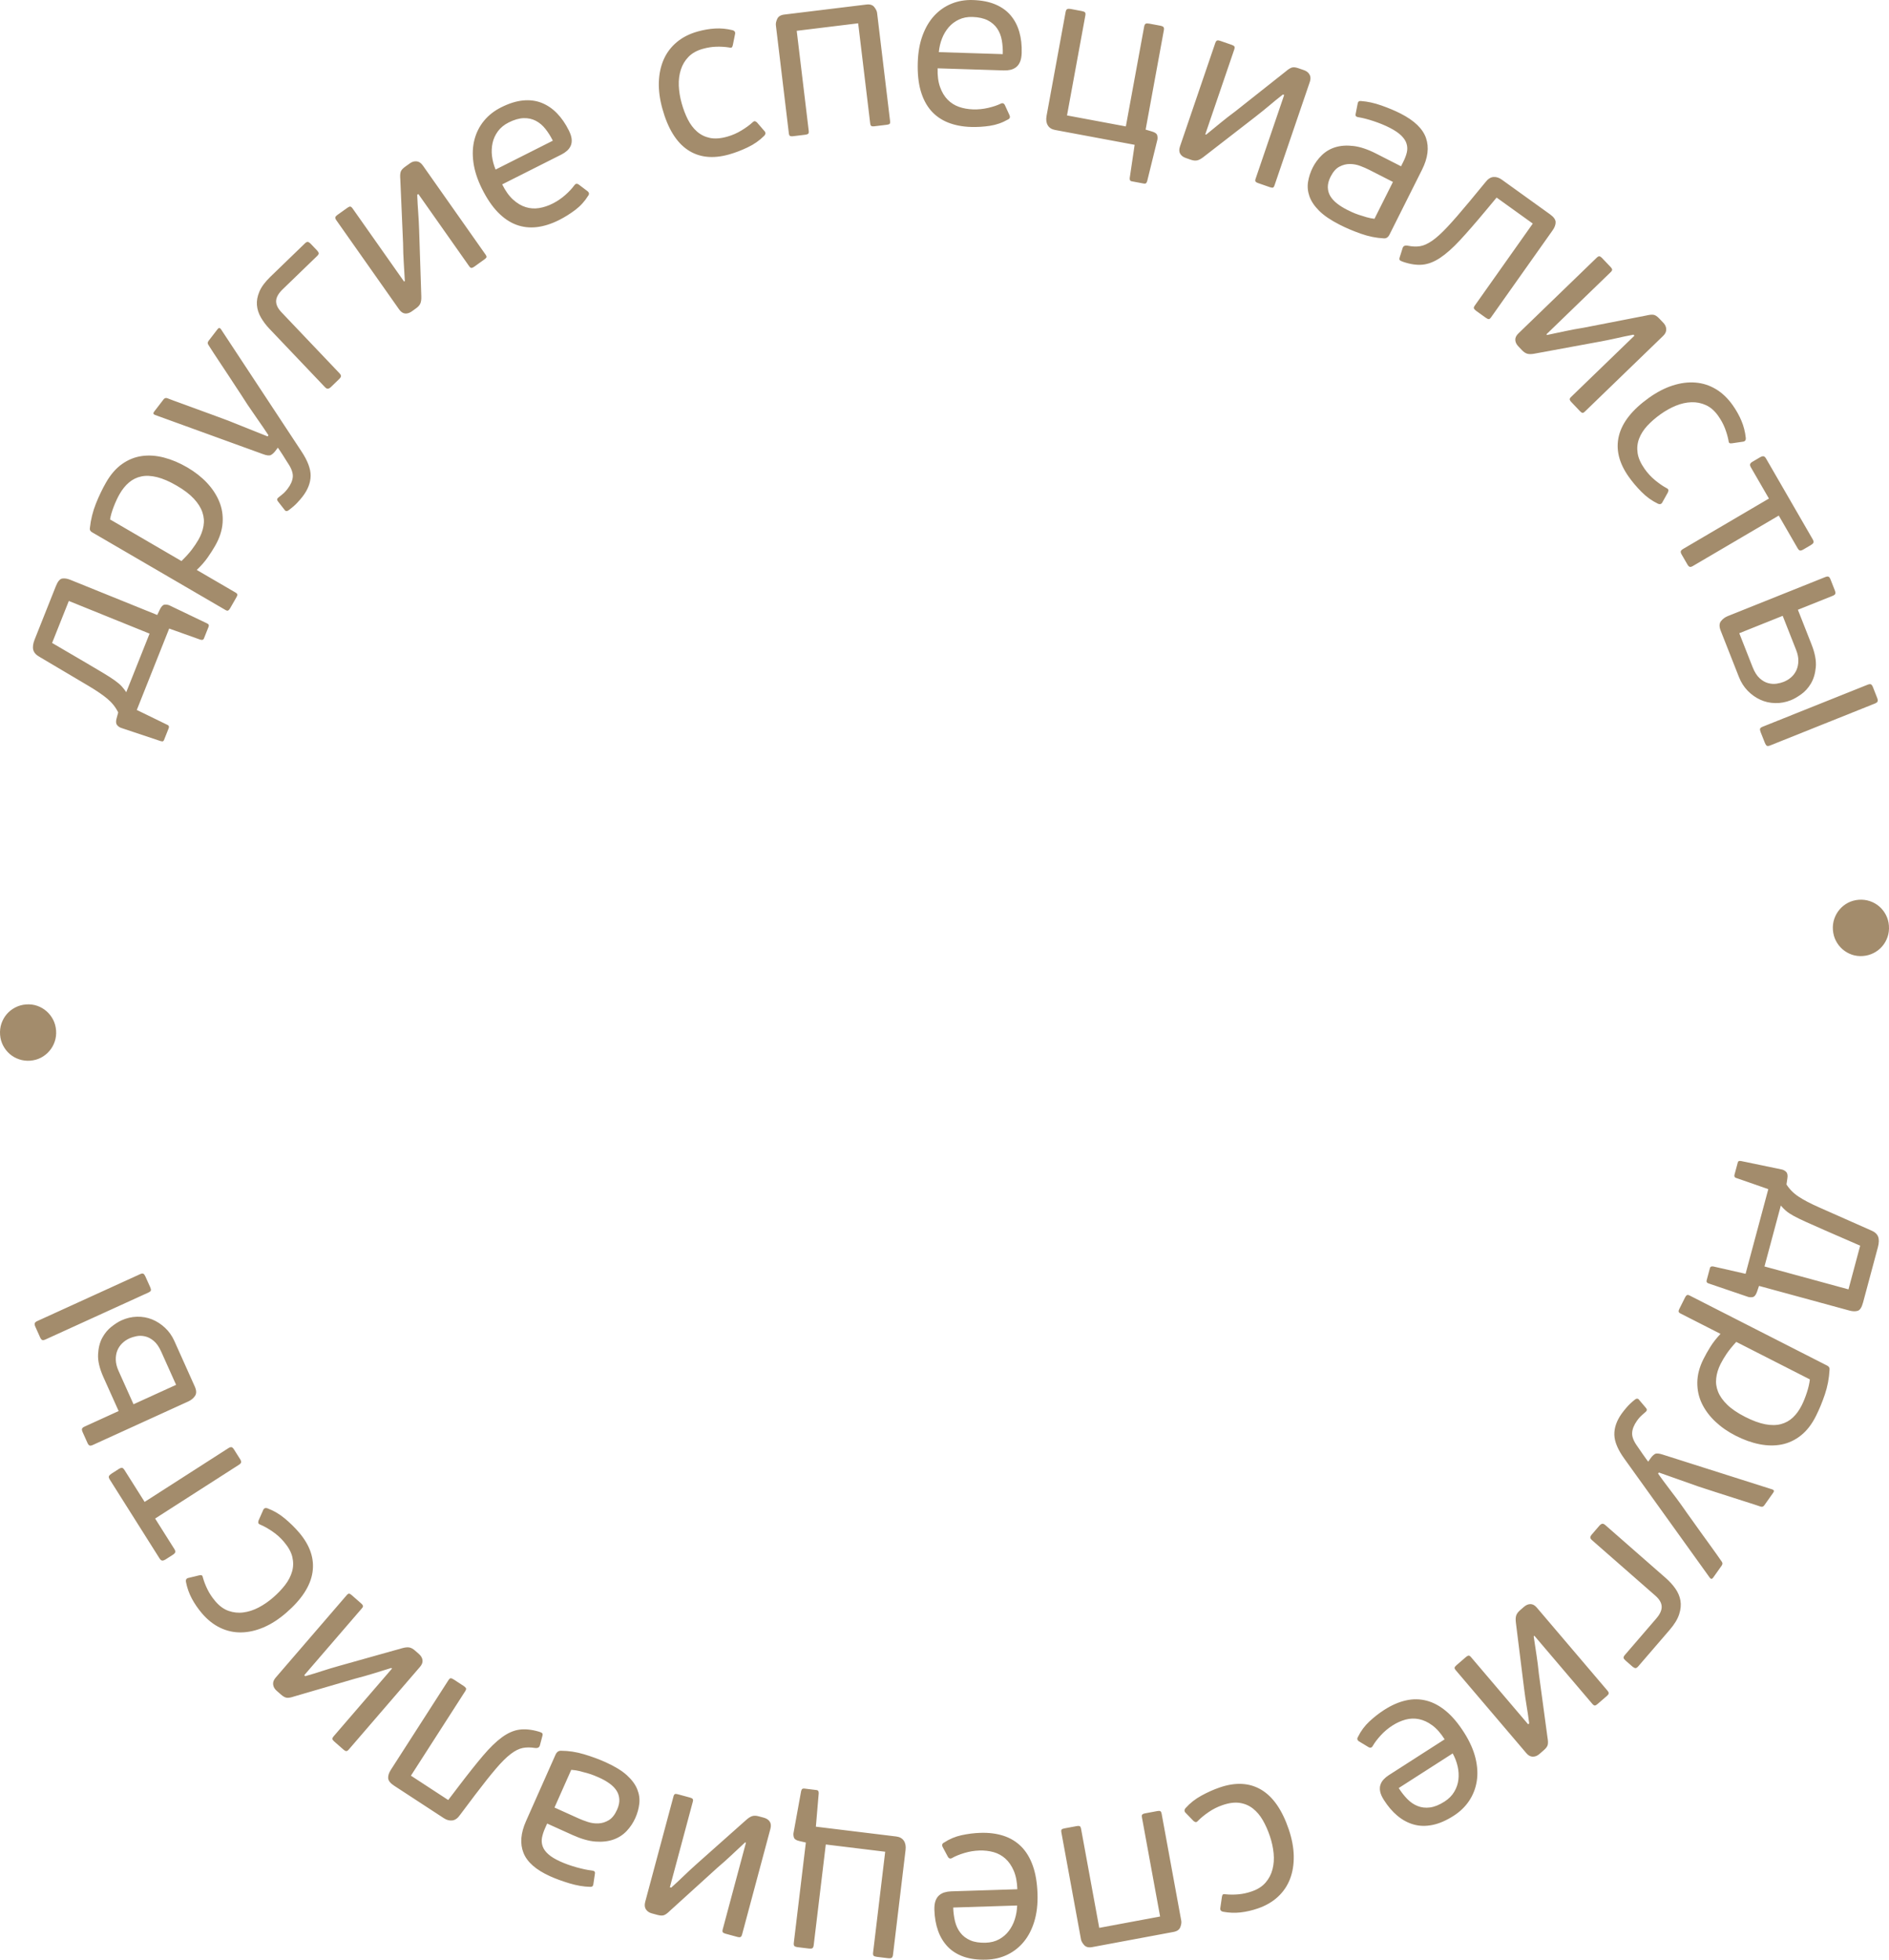 <svg width="108" height="112" viewBox="0 0 108 112" fill="none" xmlns="http://www.w3.org/2000/svg">
<path d="M6.758 40.718C6.612 40.42 6.407 40.162 6.145 39.941C5.883 39.721 5.527 39.477 5.076 39.209L2.265 37.544C2.063 37.433 1.942 37.299 1.901 37.139C1.861 36.98 1.888 36.781 1.983 36.544L3.193 33.503C3.3 33.232 3.422 33.086 3.558 33.065C3.694 33.044 3.848 33.068 4.019 33.137L8.99 35.147L9.156 34.8C9.241 34.634 9.337 34.552 9.446 34.553C9.554 34.553 9.643 34.573 9.713 34.611L11.821 35.62C11.927 35.663 11.962 35.729 11.926 35.82L11.656 36.497C11.627 36.571 11.558 36.59 11.448 36.556L9.673 35.923L7.821 40.576L9.555 41.42C9.612 41.443 9.645 41.473 9.654 41.51C9.663 41.547 9.661 41.582 9.647 41.614L9.378 42.292C9.365 42.324 9.346 42.348 9.322 42.362C9.297 42.376 9.251 42.374 9.183 42.355L6.943 41.607C6.842 41.576 6.758 41.518 6.692 41.435C6.626 41.35 6.618 41.224 6.667 41.053L6.758 40.718ZM92.875 83.376C92.499 82.857 92.307 82.398 92.297 82.001C92.288 81.603 92.426 81.202 92.711 80.799C92.782 80.698 92.879 80.577 93 80.436C93.121 80.295 93.27 80.153 93.448 80.009C93.557 79.915 93.645 79.912 93.711 80.002L94.098 80.46C94.145 80.516 94.163 80.562 94.154 80.598C94.144 80.635 94.114 80.673 94.064 80.713C93.932 80.824 93.836 80.91 93.777 80.971C93.718 81.032 93.655 81.109 93.589 81.202C93.416 81.447 93.324 81.68 93.314 81.9C93.303 82.121 93.407 82.38 93.627 82.679C93.643 82.702 93.68 82.755 93.739 82.841C93.797 82.927 93.859 83.017 93.926 83.114C93.992 83.21 94.056 83.299 94.116 83.381C94.177 83.463 94.215 83.515 94.232 83.537L94.377 83.332C94.448 83.232 94.527 83.155 94.612 83.102C94.698 83.05 94.854 83.062 95.08 83.138L101.335 85.125C101.429 85.16 101.445 85.22 101.384 85.306L100.872 86.03C100.816 86.109 100.745 86.134 100.658 86.104C100.598 86.083 100.478 86.043 100.298 85.984C100.119 85.926 99.909 85.858 99.666 85.782C99.424 85.706 99.165 85.623 98.889 85.533C98.613 85.443 98.354 85.36 98.112 85.284C97.869 85.208 97.657 85.138 97.473 85.077C97.29 85.017 97.172 84.978 97.119 84.962L94.844 84.157L94.798 84.221C94.84 84.284 94.938 84.42 95.092 84.628C95.246 84.837 95.412 85.056 95.588 85.287C95.765 85.516 95.923 85.727 96.061 85.92C96.2 86.112 96.274 86.216 96.284 86.234C96.292 86.251 96.342 86.322 96.432 86.447C96.522 86.571 96.634 86.728 96.77 86.917C96.905 87.107 97.052 87.313 97.212 87.537C97.372 87.76 97.531 87.981 97.69 88.198C97.849 88.415 97.994 88.617 98.126 88.804C98.257 88.991 98.36 89.138 98.435 89.246C98.491 89.319 98.491 89.395 98.435 89.475L97.946 90.166C97.885 90.252 97.823 90.256 97.76 90.178L92.875 83.376ZM94.692 92.504C94.911 92.251 95.014 92.019 95.003 91.81C94.992 91.601 94.872 91.396 94.64 91.194L91.032 88.034C90.959 87.971 90.923 87.915 90.923 87.868C90.923 87.822 90.954 87.761 91.018 87.688L91.432 87.207C91.489 87.14 91.544 87.101 91.596 87.088C91.648 87.074 91.71 87.1 91.783 87.163L95.25 90.199C95.455 90.379 95.634 90.576 95.786 90.791C95.937 91.006 96.034 91.234 96.076 91.475C96.118 91.717 96.094 91.977 96.004 92.256C95.915 92.535 95.732 92.835 95.456 93.155L93.661 95.238C93.598 95.311 93.541 95.343 93.491 95.334C93.438 95.324 93.383 95.293 93.324 95.241L92.94 94.905C92.873 94.847 92.836 94.796 92.825 94.752C92.816 94.708 92.843 94.65 92.906 94.577L94.692 92.504ZM91.901 96.621C91.958 96.688 91.982 96.743 91.973 96.786C91.963 96.829 91.93 96.876 91.877 96.921L91.331 97.393C91.271 97.445 91.219 97.473 91.179 97.473C91.138 97.473 91.089 97.439 91.032 97.372L87.725 93.487L87.686 93.521C87.743 93.914 87.796 94.272 87.848 94.595C87.898 94.918 87.943 95.273 87.982 95.659L88.475 99.303C88.506 99.475 88.511 99.61 88.491 99.709C88.471 99.808 88.396 99.913 88.263 100.028L88.003 100.253C87.892 100.349 87.768 100.398 87.635 100.397C87.501 100.396 87.377 100.329 87.263 100.194L83.227 95.453C83.176 95.393 83.155 95.344 83.164 95.307C83.173 95.27 83.207 95.226 83.267 95.174L83.817 94.699C83.87 94.653 83.917 94.627 83.958 94.621C83.999 94.615 84.045 94.641 84.097 94.702L87.369 98.547L87.429 98.496C87.406 98.305 87.382 98.131 87.357 97.973C87.332 97.814 87.306 97.655 87.281 97.497C87.256 97.338 87.231 97.176 87.206 97.011C87.181 96.846 87.157 96.669 87.134 96.479L86.67 92.756C86.647 92.579 86.651 92.438 86.684 92.334C86.717 92.23 86.79 92.129 86.903 92.031L87.132 91.832C87.252 91.729 87.376 91.677 87.504 91.678C87.631 91.678 87.752 91.745 87.866 91.88L91.901 96.621ZM83.108 103.777C82.686 104.047 82.284 104.222 81.901 104.299C81.519 104.377 81.16 104.369 80.825 104.274C80.49 104.18 80.179 104.013 79.892 103.772C79.605 103.532 79.346 103.229 79.115 102.863C79.002 102.684 78.933 102.524 78.907 102.384C78.88 102.244 78.886 102.117 78.924 102.004C78.962 101.891 79.022 101.789 79.105 101.699C79.189 101.609 79.286 101.528 79.397 101.457L82.594 99.406C82.373 99.056 82.136 98.788 81.885 98.604C81.633 98.419 81.378 98.303 81.122 98.252C80.867 98.201 80.61 98.211 80.357 98.279C80.102 98.348 79.853 98.461 79.609 98.617C79.362 98.775 79.142 98.961 78.943 99.178C78.747 99.393 78.594 99.593 78.491 99.774C78.435 99.883 78.353 99.91 78.245 99.853L77.715 99.533C77.597 99.462 77.572 99.373 77.64 99.266C77.803 98.932 78.02 98.638 78.292 98.385C78.564 98.132 78.848 97.91 79.144 97.721C79.558 97.455 79.968 97.276 80.373 97.184C80.777 97.092 81.172 97.096 81.557 97.195C81.942 97.294 82.316 97.494 82.678 97.796C83.04 98.098 83.388 98.514 83.723 99.044C84.034 99.537 84.245 100.016 84.359 100.483C84.472 100.95 84.496 101.388 84.431 101.797C84.367 102.205 84.222 102.577 83.999 102.915C83.775 103.252 83.478 103.54 83.108 103.777ZM79.969 102.19C80.115 102.422 80.278 102.629 80.456 102.813C80.635 102.997 80.832 103.133 81.05 103.218C81.266 103.305 81.501 103.332 81.756 103.3C82.013 103.266 82.289 103.155 82.587 102.964C82.831 102.807 83.019 102.619 83.146 102.4C83.276 102.181 83.354 101.951 83.382 101.707C83.41 101.464 83.397 101.212 83.339 100.956C83.281 100.7 83.187 100.451 83.055 100.211L79.969 102.19ZM69.89 103.168C69.608 103.264 69.345 103.397 69.101 103.565C68.856 103.733 68.658 103.895 68.507 104.05C68.446 104.117 68.396 104.146 68.356 104.137C68.315 104.127 68.276 104.105 68.237 104.072L67.808 103.629C67.704 103.541 67.695 103.443 67.78 103.339C68.035 103.053 68.339 102.813 68.691 102.622C69.043 102.429 69.389 102.275 69.73 102.158C70.643 101.844 71.436 101.887 72.109 102.286C72.781 102.685 73.306 103.441 73.683 104.554C73.864 105.09 73.959 105.597 73.968 106.075C73.976 106.553 73.906 106.988 73.756 107.381C73.606 107.773 73.376 108.114 73.066 108.402C72.756 108.691 72.373 108.914 71.916 109.071C71.584 109.185 71.255 109.261 70.929 109.298C70.604 109.335 70.272 109.323 69.937 109.261C69.798 109.234 69.743 109.155 69.772 109.023L69.86 108.419C69.868 108.36 69.883 108.315 69.905 108.284C69.927 108.253 69.983 108.246 70.071 108.262C70.302 108.285 70.543 108.287 70.795 108.265C71.047 108.244 71.307 108.188 71.572 108.096C71.904 107.982 72.165 107.815 72.355 107.596C72.545 107.376 72.678 107.125 72.752 106.838C72.827 106.551 72.849 106.247 72.817 105.921C72.786 105.596 72.714 105.268 72.601 104.933C72.488 104.598 72.353 104.297 72.196 104.024C72.04 103.753 71.851 103.531 71.63 103.358C71.41 103.187 71.159 103.081 70.876 103.039C70.593 102.996 70.264 103.039 69.89 103.168ZM65.289 103.872C65.273 103.785 65.28 103.727 65.311 103.699C65.341 103.671 65.391 103.651 65.46 103.638L66.171 103.505C66.241 103.492 66.294 103.493 66.333 103.509C66.371 103.524 66.398 103.575 66.415 103.662L67.537 109.778C67.555 109.874 67.536 109.994 67.483 110.139C67.429 110.284 67.299 110.376 67.092 110.414L62.446 111.28C62.24 111.319 62.085 111.28 61.984 111.164C61.882 111.048 61.823 110.942 61.805 110.847L60.683 104.731C60.667 104.644 60.672 104.586 60.698 104.559C60.724 104.532 60.776 104.511 60.853 104.496L61.565 104.364C61.634 104.351 61.688 104.352 61.727 104.367C61.765 104.383 61.792 104.434 61.808 104.521L62.847 110.181L66.327 109.532L65.289 103.872ZM56.394 111.997C55.895 112.013 55.461 111.957 55.092 111.827C54.724 111.697 54.42 111.505 54.179 111.252C53.939 110.999 53.755 110.695 53.63 110.341C53.505 109.986 53.436 109.592 53.422 109.16C53.416 108.947 53.437 108.774 53.485 108.64C53.533 108.506 53.603 108.4 53.692 108.322C53.782 108.244 53.886 108.187 54.003 108.153C54.12 108.118 54.245 108.099 54.376 108.094L58.164 107.974C58.151 107.558 58.083 107.207 57.96 106.919C57.837 106.631 57.676 106.399 57.482 106.224C57.288 106.049 57.062 105.926 56.81 105.854C56.555 105.783 56.284 105.751 55.995 105.76C55.703 105.77 55.42 105.817 55.139 105.901C54.861 105.985 54.629 106.078 54.448 106.181C54.345 106.247 54.261 106.227 54.196 106.123L53.903 105.575C53.837 105.453 53.861 105.364 53.973 105.307C54.283 105.103 54.618 104.962 54.98 104.884C55.342 104.806 55.698 104.762 56.049 104.751C56.54 104.735 56.983 104.791 57.377 104.92C57.772 105.049 58.11 105.256 58.391 105.538C58.672 105.821 58.892 106.186 59.05 106.632C59.209 107.078 59.298 107.615 59.318 108.242C59.336 108.826 59.276 109.347 59.137 109.807C58.998 110.267 58.797 110.656 58.535 110.974C58.273 111.292 57.96 111.538 57.597 111.714C57.234 111.889 56.833 111.984 56.394 111.997ZM54.498 109.019C54.506 109.293 54.541 109.555 54.601 109.806C54.662 110.055 54.763 110.274 54.907 110.459C55.049 110.645 55.237 110.789 55.473 110.892C55.711 110.996 56.005 111.041 56.357 111.03C56.647 111.021 56.904 110.955 57.124 110.833C57.346 110.711 57.53 110.553 57.677 110.358C57.825 110.163 57.941 109.94 58.02 109.69C58.1 109.44 58.145 109.178 58.154 108.903L54.498 109.019ZM46.073 105.304L45.699 105.218C45.518 105.178 45.414 105.107 45.387 105.006C45.359 104.904 45.354 104.815 45.372 104.737L45.802 102.371C45.819 102.302 45.843 102.258 45.871 102.239C45.9 102.221 45.936 102.214 45.98 102.219L46.698 102.307C46.776 102.317 46.813 102.379 46.808 102.494L46.646 104.398L51.244 104.959C51.435 104.983 51.579 105.062 51.673 105.198C51.767 105.334 51.8 105.512 51.774 105.732L51.055 111.722C51.043 111.819 51.014 111.878 50.967 111.899C50.92 111.92 50.858 111.926 50.78 111.916L50.139 111.838C50.044 111.826 49.98 111.805 49.948 111.774C49.916 111.744 49.907 111.68 49.918 111.584L50.609 105.83L47.213 105.416L46.522 111.169C46.51 111.266 46.483 111.325 46.441 111.346C46.399 111.368 46.329 111.373 46.234 111.361L45.593 111.283C45.515 111.274 45.458 111.253 45.422 111.222C45.386 111.191 45.374 111.128 45.385 111.031L46.073 105.304ZM42.429 110.553C42.406 110.639 42.374 110.69 42.333 110.706C42.292 110.722 42.236 110.721 42.169 110.702L41.474 110.513C41.398 110.492 41.346 110.464 41.324 110.431C41.301 110.397 41.3 110.337 41.324 110.252L42.649 105.31L42.599 105.297C42.308 105.566 42.044 105.812 41.809 106.036C41.572 106.26 41.306 106.497 41.012 106.747L38.3 109.208C38.177 109.33 38.069 109.411 37.977 109.45C37.884 109.489 37.756 109.486 37.586 109.44L37.256 109.35C37.114 109.311 37.005 109.236 36.93 109.124C36.856 109.012 36.842 108.871 36.887 108.7L38.505 102.67C38.526 102.593 38.553 102.548 38.589 102.535C38.624 102.521 38.68 102.525 38.756 102.546L39.455 102.736C39.523 102.755 39.571 102.779 39.599 102.81C39.627 102.84 39.631 102.894 39.61 102.971L38.298 107.862L38.374 107.882C38.517 107.756 38.647 107.638 38.763 107.528C38.878 107.418 38.995 107.307 39.11 107.197C39.226 107.086 39.345 106.974 39.466 106.861C39.588 106.747 39.72 106.628 39.862 106.502L42.654 104.02C42.786 103.901 42.905 103.825 43.008 103.794C43.112 103.762 43.236 103.767 43.38 103.806L43.672 103.885C43.825 103.927 43.937 104.001 44.008 104.107C44.079 104.214 44.092 104.352 44.046 104.523L42.429 110.553ZM31.757 100.292C31.829 100.131 31.935 100.053 32.077 100.059C32.509 100.06 32.948 100.127 33.393 100.26C33.839 100.393 34.253 100.547 34.638 100.72C35.158 100.955 35.56 101.202 35.844 101.461C36.128 101.72 36.324 101.987 36.433 102.26C36.543 102.532 36.582 102.806 36.55 103.085C36.519 103.361 36.443 103.634 36.324 103.901C36.203 104.175 36.036 104.425 35.828 104.646C35.619 104.866 35.366 105.03 35.07 105.134C34.774 105.238 34.432 105.278 34.046 105.249C33.66 105.22 33.227 105.097 32.746 104.88L31.282 104.219L31.164 104.483C31.079 104.675 31.02 104.856 30.988 105.024C30.957 105.192 30.968 105.356 31.023 105.514C31.077 105.674 31.185 105.827 31.347 105.97C31.508 106.116 31.737 106.255 32.033 106.389C32.313 106.515 32.622 106.626 32.96 106.72C33.298 106.814 33.581 106.874 33.81 106.9C33.885 106.905 33.94 106.92 33.977 106.946C34.013 106.973 34.025 107.022 34.012 107.093L33.925 107.679C33.923 107.726 33.908 107.766 33.88 107.797C33.852 107.827 33.801 107.841 33.726 107.836C33.364 107.828 32.976 107.761 32.56 107.637C32.144 107.512 31.773 107.376 31.444 107.228C30.644 106.866 30.139 106.423 29.93 105.898C29.721 105.372 29.769 104.767 30.074 104.081L31.757 100.292ZM31.702 103.304L33.095 103.933C33.239 103.998 33.41 104.063 33.607 104.127C33.804 104.192 34.005 104.22 34.211 104.211C34.417 104.203 34.615 104.142 34.804 104.029C34.994 103.916 35.153 103.714 35.282 103.423C35.379 103.205 35.421 103.004 35.407 102.819C35.393 102.633 35.337 102.467 35.238 102.321C35.14 102.175 35.007 102.042 34.839 101.923C34.671 101.803 34.479 101.695 34.263 101.597C34.191 101.565 34.096 101.524 33.978 101.476C33.86 101.428 33.726 101.382 33.577 101.339C33.428 101.296 33.275 101.256 33.119 101.219C32.962 101.182 32.809 101.159 32.659 101.15L31.702 103.304ZM26.301 103.727C26.17 103.915 26.024 104.02 25.864 104.041C25.701 104.062 25.54 104.02 25.378 103.914L22.533 102.056C22.319 101.917 22.205 101.773 22.193 101.629C22.182 101.484 22.233 101.323 22.348 101.145L25.639 96.025C25.686 95.951 25.731 95.914 25.772 95.915C25.814 95.915 25.877 95.943 25.958 95.996L26.506 96.354C26.572 96.397 26.616 96.439 26.639 96.481C26.661 96.521 26.647 96.578 26.599 96.652L23.494 101.483L25.626 102.875L26.229 102.083C26.764 101.38 27.227 100.799 27.615 100.341C28.003 99.884 28.365 99.532 28.7 99.288C29.035 99.043 29.366 98.898 29.692 98.853C30.019 98.808 30.385 98.845 30.79 98.962C30.844 98.976 30.901 98.997 30.961 99.026C31.021 99.055 31.038 99.113 31.013 99.202L30.87 99.741C30.84 99.869 30.743 99.921 30.58 99.899C30.324 99.858 30.091 99.859 29.881 99.901C29.671 99.943 29.443 100.058 29.198 100.245C28.952 100.432 28.67 100.712 28.353 101.084C28.035 101.456 27.638 101.955 27.162 102.582L26.301 103.727ZM19.946 99.982C19.889 100.049 19.838 100.081 19.794 100.078C19.75 100.074 19.7 100.048 19.648 100.002L19.105 99.526C19.045 99.474 19.01 99.426 19.005 99.386C18.999 99.346 19.024 99.292 19.082 99.225L22.413 95.361L22.373 95.326C21.996 95.441 21.652 95.546 21.343 95.645C21.033 95.742 20.691 95.838 20.318 95.934L16.813 96.957C16.649 97.013 16.517 97.038 16.417 97.032C16.317 97.027 16.203 96.968 16.07 96.852L15.812 96.626C15.701 96.528 15.635 96.412 15.617 96.279C15.598 96.145 15.646 96.012 15.761 95.879L19.826 91.163C19.878 91.103 19.922 91.075 19.96 91.078C19.997 91.082 20.046 91.11 20.105 91.162L20.652 91.641C20.705 91.687 20.738 91.73 20.75 91.77C20.762 91.809 20.742 91.86 20.69 91.92L17.393 95.744L17.453 95.796C17.636 95.746 17.804 95.696 17.956 95.648C18.108 95.6 18.26 95.552 18.412 95.503C18.564 95.455 18.719 95.406 18.878 95.357C19.036 95.308 19.207 95.259 19.39 95.208L22.976 94.202C23.147 94.153 23.285 94.137 23.392 94.154C23.499 94.171 23.609 94.229 23.722 94.328L23.95 94.528C24.069 94.632 24.138 94.748 24.156 94.876C24.174 95.003 24.126 95.133 24.011 95.267L19.946 99.982ZM16.23 88.114C16.036 87.885 15.816 87.688 15.57 87.522C15.325 87.356 15.103 87.23 14.904 87.146C14.819 87.115 14.774 87.078 14.767 87.037C14.761 86.996 14.767 86.951 14.782 86.902L15.032 86.336C15.075 86.206 15.161 86.161 15.288 86.202C15.647 86.335 15.98 86.53 16.288 86.789C16.596 87.046 16.866 87.313 17.101 87.588C17.729 88.326 17.984 89.084 17.866 89.862C17.748 90.64 17.246 91.412 16.36 92.177C15.934 92.546 15.502 92.823 15.066 93.009C14.628 93.194 14.201 93.29 13.784 93.295C13.367 93.301 12.967 93.212 12.586 93.029C12.205 92.846 11.858 92.57 11.543 92.201C11.315 91.932 11.123 91.653 10.968 91.362C10.813 91.071 10.701 90.757 10.634 90.419C10.607 90.279 10.659 90.198 10.792 90.177L11.381 90.035C11.438 90.02 11.485 90.018 11.522 90.027C11.558 90.036 11.586 90.085 11.604 90.174C11.668 90.398 11.756 90.625 11.87 90.853C11.983 91.081 12.131 91.302 12.314 91.517C12.542 91.785 12.793 91.968 13.065 92.064C13.338 92.16 13.619 92.192 13.911 92.154C14.203 92.117 14.491 92.025 14.78 91.875C15.068 91.725 15.344 91.536 15.61 91.306C15.876 91.076 16.104 90.838 16.297 90.589C16.489 90.342 16.623 90.083 16.7 89.813C16.777 89.543 16.78 89.269 16.714 88.988C16.649 88.707 16.487 88.415 16.23 88.114ZM13.053 82.768C13.135 82.716 13.198 82.697 13.242 82.71C13.287 82.723 13.333 82.767 13.38 82.842L13.726 83.39C13.774 83.465 13.793 83.525 13.786 83.572C13.779 83.618 13.735 83.667 13.654 83.719L8.869 86.788L9.964 88.523C10.016 88.605 10.033 88.669 10.017 88.717C9.998 88.766 9.96 88.808 9.901 88.846L9.46 89.129C9.394 89.171 9.334 89.192 9.278 89.191C9.225 89.188 9.172 89.146 9.12 89.064L6.28 84.566C6.224 84.476 6.207 84.409 6.23 84.362C6.255 84.315 6.299 84.271 6.366 84.228L6.806 83.945C6.866 83.907 6.919 83.889 6.968 83.889C7.016 83.89 7.067 83.935 7.124 84.025L8.269 85.837L13.053 82.768ZM2.606 76.551C2.518 76.591 2.453 76.602 2.41 76.582C2.368 76.563 2.328 76.511 2.292 76.43L2.023 75.83C1.986 75.749 1.974 75.685 1.985 75.634C1.996 75.585 2.046 75.54 2.134 75.5L8.009 72.821C8.097 72.781 8.161 72.774 8.201 72.799C8.242 72.827 8.28 72.879 8.316 72.96L8.586 73.56C8.622 73.641 8.636 73.705 8.627 73.748C8.617 73.791 8.569 73.832 8.481 73.873L2.606 76.551ZM5.912 78.705C5.692 78.213 5.59 77.784 5.607 77.413C5.624 77.043 5.703 76.726 5.845 76.462C5.987 76.201 6.163 75.987 6.374 75.823C6.584 75.659 6.773 75.539 6.941 75.463C7.229 75.331 7.525 75.262 7.83 75.254C8.134 75.246 8.422 75.297 8.693 75.406C8.963 75.516 9.21 75.675 9.434 75.884C9.658 76.092 9.836 76.345 9.97 76.643L11.136 79.242C11.237 79.467 11.241 79.647 11.148 79.782C11.054 79.917 10.928 80.021 10.767 80.094L5.312 82.581C5.225 82.621 5.159 82.632 5.117 82.612C5.075 82.592 5.036 82.544 5.004 82.472L4.729 81.86C4.689 81.771 4.675 81.702 4.689 81.657C4.702 81.612 4.753 81.57 4.841 81.53L6.783 80.644L5.912 78.705ZM7.634 80.256L10.068 79.146L9.215 77.245C9.092 76.971 8.949 76.767 8.788 76.634C8.627 76.499 8.46 76.412 8.29 76.376C8.119 76.337 7.956 76.334 7.802 76.366C7.647 76.397 7.514 76.439 7.402 76.489C7.243 76.562 7.102 76.658 6.982 76.776C6.861 76.894 6.77 77.033 6.706 77.19C6.643 77.35 6.614 77.528 6.62 77.724C6.626 77.918 6.678 78.125 6.775 78.343L7.634 80.256ZM1.484 57.406C1.712 57.389 1.924 57.414 2.124 57.483C2.322 57.552 2.499 57.654 2.654 57.788C2.81 57.923 2.936 58.084 3.034 58.271C3.132 58.459 3.189 58.667 3.207 58.896C3.223 59.117 3.197 59.327 3.129 59.528C3.061 59.728 2.96 59.907 2.826 60.063C2.693 60.22 2.533 60.347 2.347 60.446C2.161 60.544 1.954 60.602 1.727 60.62C1.508 60.636 1.297 60.61 1.094 60.542C0.891 60.473 0.712 60.372 0.556 60.237C0.401 60.103 0.275 59.942 0.177 59.754C0.079 59.567 0.022 59.363 0.005 59.142C-0.012 58.913 0.014 58.699 0.082 58.498C0.151 58.298 0.251 58.119 0.384 57.963C0.518 57.806 0.68 57.678 0.87 57.58C1.061 57.481 1.265 57.423 1.484 57.406ZM3.935 34.346L2.979 36.746L4.883 37.859C5.296 38.103 5.639 38.305 5.906 38.465C6.173 38.626 6.393 38.767 6.562 38.888C6.731 39.009 6.864 39.122 6.961 39.228C7.056 39.333 7.142 39.444 7.218 39.561L8.551 36.213L3.935 34.346ZM10.706 26.712C11.139 26.965 11.511 27.255 11.824 27.585C12.136 27.916 12.372 28.273 12.532 28.657C12.692 29.041 12.757 29.449 12.727 29.88C12.697 30.313 12.555 30.75 12.3 31.194C12.177 31.409 12.034 31.634 11.868 31.869C11.702 32.105 11.495 32.339 11.249 32.574L13.461 33.862C13.53 33.901 13.565 33.941 13.569 33.978C13.573 34.016 13.557 34.066 13.522 34.127L13.153 34.77C13.118 34.831 13.082 34.872 13.046 34.891C13.009 34.911 12.957 34.901 12.889 34.861L5.255 30.415C5.156 30.358 5.118 30.274 5.14 30.165C5.193 29.685 5.307 29.225 5.482 28.786C5.658 28.347 5.851 27.944 6.062 27.577C6.325 27.117 6.631 26.765 6.98 26.519C7.329 26.272 7.704 26.121 8.106 26.064C8.509 26.007 8.93 26.036 9.372 26.15C9.813 26.264 10.258 26.451 10.706 26.712ZM10.107 27.758C9.691 27.515 9.316 27.353 8.98 27.27C8.645 27.187 8.345 27.173 8.082 27.229C7.817 27.284 7.583 27.398 7.379 27.571C7.175 27.742 6.993 27.966 6.835 28.242C6.721 28.441 6.611 28.678 6.504 28.952C6.397 29.227 6.327 29.472 6.293 29.687L10.375 32.065C10.624 31.821 10.823 31.603 10.97 31.408C11.117 31.213 11.241 31.027 11.342 30.851C11.492 30.591 11.589 30.328 11.634 30.064C11.681 29.8 11.66 29.537 11.571 29.277C11.485 29.017 11.321 28.758 11.085 28.503C10.849 28.248 10.523 28 10.107 27.758ZM17.237 25.8C17.592 26.335 17.766 26.801 17.76 27.198C17.753 27.596 17.6 27.991 17.298 28.382C17.223 28.48 17.122 28.597 16.995 28.733C16.869 28.869 16.713 29.005 16.531 29.142C16.417 29.232 16.33 29.231 16.268 29.137L15.899 28.665C15.854 28.607 15.838 28.561 15.848 28.524C15.859 28.488 15.891 28.451 15.943 28.413C16.079 28.308 16.178 28.226 16.24 28.167C16.301 28.109 16.367 28.035 16.437 27.944C16.62 27.706 16.721 27.477 16.74 27.258C16.759 27.038 16.665 26.774 16.458 26.466C16.443 26.443 16.407 26.388 16.352 26.3C16.298 26.213 16.239 26.119 16.177 26.02C16.114 25.921 16.054 25.829 15.997 25.746C15.939 25.661 15.903 25.608 15.887 25.584L15.735 25.784C15.659 25.881 15.578 25.955 15.49 26.004C15.402 26.053 15.247 26.035 15.024 25.95L8.853 23.711C8.761 23.673 8.747 23.612 8.811 23.528L9.352 22.825C9.411 22.749 9.483 22.727 9.569 22.76C9.628 22.784 9.746 22.829 9.923 22.895C10.1 22.96 10.308 23.036 10.547 23.122C10.786 23.208 11.042 23.302 11.314 23.403C11.586 23.503 11.841 23.597 12.081 23.683C12.319 23.769 12.529 23.846 12.71 23.915C12.89 23.983 13.007 24.026 13.059 24.045L15.3 24.941L15.349 24.878C15.309 24.814 15.217 24.674 15.071 24.46C14.926 24.245 14.769 24.019 14.602 23.782C14.434 23.545 14.285 23.328 14.154 23.13C14.023 22.933 13.953 22.825 13.945 22.807C13.936 22.79 13.89 22.717 13.805 22.589C13.72 22.461 13.614 22.3 13.486 22.105C13.359 21.91 13.219 21.698 13.069 21.468C12.918 21.238 12.768 21.012 12.618 20.788C12.468 20.565 12.331 20.357 12.206 20.165C12.082 19.973 11.985 19.821 11.915 19.71C11.862 19.635 11.864 19.559 11.924 19.482L12.44 18.811C12.504 18.728 12.567 18.726 12.627 18.806L17.237 25.8ZM16.159 16.537C15.919 16.77 15.795 16.991 15.787 17.2C15.78 17.409 15.881 17.624 16.093 17.847L19.401 21.324C19.468 21.394 19.499 21.452 19.495 21.499C19.491 21.546 19.454 21.603 19.384 21.671L18.929 22.111C18.866 22.172 18.807 22.207 18.754 22.215C18.701 22.224 18.642 22.193 18.575 22.122L15.396 18.782C15.208 18.584 15.048 18.371 14.916 18.143C14.785 17.915 14.709 17.679 14.689 17.435C14.669 17.191 14.716 16.934 14.831 16.664C14.945 16.395 15.153 16.113 15.458 15.819L17.433 13.91C17.503 13.842 17.562 13.815 17.611 13.829C17.662 13.844 17.714 13.88 17.769 13.937L18.121 14.307C18.182 14.371 18.215 14.425 18.222 14.47C18.227 14.514 18.195 14.57 18.125 14.637L16.159 16.537ZM19.23 12.588C19.179 12.515 19.16 12.458 19.173 12.416C19.187 12.374 19.224 12.331 19.281 12.29L19.868 11.871C19.932 11.824 19.986 11.802 20.027 11.806C20.067 11.81 20.112 11.848 20.163 11.919L23.103 16.094L23.146 16.064C23.125 15.666 23.104 15.305 23.082 14.979C23.061 14.652 23.049 14.295 23.045 13.908L22.886 10.232C22.871 10.059 22.878 9.924 22.907 9.827C22.935 9.73 23.02 9.632 23.162 9.53L23.442 9.33C23.561 9.244 23.689 9.208 23.822 9.221C23.955 9.234 24.072 9.313 24.174 9.457L27.761 14.551C27.806 14.616 27.823 14.666 27.811 14.702C27.799 14.738 27.76 14.779 27.696 14.825L27.106 15.248C27.049 15.288 26.999 15.31 26.958 15.312C26.916 15.315 26.873 15.284 26.827 15.219L23.918 11.088L23.853 11.134C23.859 11.325 23.867 11.5 23.878 11.661C23.889 11.821 23.899 11.982 23.91 12.142C23.921 12.302 23.931 12.466 23.941 12.632C23.951 12.799 23.958 12.978 23.964 13.169L24.087 16.919C24.095 17.098 24.077 17.237 24.035 17.338C23.993 17.439 23.912 17.532 23.79 17.619L23.543 17.796C23.414 17.888 23.287 17.928 23.16 17.916C23.033 17.904 22.919 17.826 22.817 17.681L19.23 12.588ZM28.647 6.137C29.094 5.912 29.512 5.78 29.901 5.742C30.289 5.705 30.645 5.751 30.968 5.879C31.292 6.008 31.585 6.206 31.845 6.475C32.106 6.744 32.333 7.072 32.525 7.46C32.619 7.65 32.672 7.816 32.684 7.958C32.696 8.1 32.677 8.226 32.628 8.335C32.579 8.443 32.508 8.538 32.416 8.619C32.324 8.7 32.219 8.771 32.102 8.83L28.712 10.538C28.896 10.909 29.104 11.2 29.336 11.41C29.567 11.619 29.809 11.762 30.058 11.838C30.307 11.916 30.563 11.933 30.822 11.891C31.083 11.849 31.342 11.763 31.601 11.632C31.862 11.501 32.1 11.338 32.32 11.144C32.538 10.95 32.709 10.767 32.831 10.597C32.898 10.495 32.982 10.477 33.084 10.544L33.578 10.918C33.688 11.001 33.704 11.091 33.625 11.191C33.429 11.507 33.183 11.777 32.887 12C32.59 12.223 32.285 12.414 31.971 12.572C31.532 12.794 31.107 12.929 30.695 12.979C30.283 13.028 29.89 12.983 29.518 12.845C29.145 12.707 28.794 12.468 28.464 12.13C28.135 11.792 27.831 11.342 27.552 10.781C27.294 10.259 27.131 9.76 27.067 9.283C27.002 8.807 27.023 8.369 27.129 7.969C27.235 7.57 27.416 7.214 27.673 6.902C27.93 6.589 28.255 6.335 28.647 6.137ZM31.607 8.041C31.485 7.796 31.345 7.572 31.186 7.371C31.027 7.169 30.845 7.014 30.637 6.906C30.431 6.797 30.2 6.746 29.943 6.752C29.684 6.759 29.398 6.841 29.082 7C28.824 7.13 28.618 7.298 28.468 7.502C28.318 7.707 28.216 7.928 28.163 8.167C28.11 8.406 28.098 8.658 28.129 8.919C28.161 9.179 28.229 9.437 28.335 9.69L31.607 8.041ZM41.58 7.81C41.867 7.729 42.137 7.611 42.39 7.457C42.644 7.303 42.85 7.153 43.01 7.007C43.074 6.943 43.126 6.917 43.166 6.928C43.205 6.94 43.244 6.964 43.281 6.999L43.684 7.466C43.783 7.56 43.787 7.657 43.696 7.757C43.426 8.028 43.109 8.251 42.747 8.421C42.385 8.595 42.031 8.729 41.684 8.827C40.755 9.089 39.966 9.002 39.316 8.565C38.667 8.129 38.184 7.345 37.87 6.212C37.719 5.667 37.652 5.156 37.669 4.678C37.687 4.2 37.781 3.77 37.952 3.386C38.124 3.003 38.372 2.676 38.698 2.405C39.023 2.134 39.419 1.933 39.883 1.802C40.221 1.707 40.554 1.649 40.881 1.63C41.208 1.611 41.538 1.642 41.87 1.723C42.007 1.758 42.057 1.84 42.021 1.97L41.9 2.569C41.889 2.626 41.871 2.67 41.848 2.7C41.824 2.73 41.768 2.734 41.68 2.713C41.451 2.677 41.211 2.662 40.958 2.669C40.705 2.676 40.443 2.718 40.173 2.794C39.835 2.89 39.565 3.041 39.363 3.25C39.161 3.458 39.015 3.702 38.925 3.984C38.835 4.267 38.796 4.569 38.809 4.896C38.823 5.223 38.876 5.554 38.971 5.895C39.065 6.235 39.183 6.544 39.325 6.825C39.466 7.104 39.642 7.337 39.853 7.521C40.063 7.705 40.308 7.824 40.589 7.883C40.869 7.941 41.2 7.917 41.58 7.81ZM46.237 7.475C46.248 7.563 46.237 7.62 46.204 7.646C46.172 7.672 46.121 7.69 46.052 7.698L45.333 7.786C45.264 7.794 45.21 7.79 45.172 7.772C45.135 7.754 45.111 7.702 45.1 7.614L44.359 1.439C44.347 1.342 44.373 1.223 44.435 1.082C44.498 0.941 44.633 0.857 44.843 0.832L49.532 0.26C49.741 0.234 49.893 0.283 49.987 0.405C50.081 0.527 50.134 0.636 50.146 0.733L50.887 6.908C50.898 6.995 50.889 7.052 50.862 7.078C50.834 7.104 50.78 7.121 50.702 7.131L49.984 7.218C49.914 7.227 49.86 7.222 49.823 7.205C49.786 7.187 49.761 7.134 49.751 7.046L49.064 1.332L45.551 1.761L46.237 7.475ZM55.624 0.002C56.123 0.018 56.553 0.102 56.913 0.255C57.272 0.407 57.564 0.618 57.788 0.886C58.013 1.154 58.176 1.469 58.279 1.831C58.382 2.192 58.426 2.589 58.413 3.023C58.406 3.235 58.375 3.406 58.318 3.537C58.261 3.668 58.186 3.769 58.091 3.842C57.997 3.914 57.89 3.963 57.771 3.991C57.651 4.018 57.526 4.029 57.395 4.025L53.607 3.905C53.594 4.321 53.64 4.676 53.745 4.971C53.849 5.266 53.995 5.508 54.178 5.695C54.361 5.882 54.578 6.019 54.826 6.107C55.075 6.194 55.344 6.242 55.633 6.252C55.925 6.261 56.211 6.232 56.496 6.166C56.779 6.1 57.016 6.021 57.203 5.93C57.31 5.871 57.393 5.896 57.451 6.004L57.71 6.569C57.768 6.695 57.739 6.783 57.623 6.832C57.301 7.017 56.957 7.136 56.592 7.191C56.225 7.246 55.867 7.267 55.516 7.256C55.026 7.241 54.587 7.156 54.201 7.003C53.816 6.849 53.491 6.622 53.228 6.322C52.966 6.021 52.769 5.644 52.638 5.188C52.508 4.733 52.452 4.192 52.472 3.564C52.49 2.981 52.583 2.464 52.751 2.014C52.918 1.564 53.143 1.188 53.424 0.887C53.705 0.587 54.033 0.361 54.406 0.209C54.78 0.057 55.186 -0.012 55.624 0.002ZM57.331 3.094C57.34 2.82 57.322 2.556 57.277 2.303C57.232 2.05 57.145 1.826 57.013 1.631C56.883 1.437 56.703 1.281 56.474 1.163C56.243 1.045 55.953 0.981 55.6 0.969C55.311 0.96 55.051 1.01 54.824 1.118C54.594 1.225 54.401 1.372 54.241 1.557C54.082 1.742 53.952 1.957 53.857 2.202C53.762 2.446 53.701 2.705 53.675 2.979L57.331 3.094ZM65.499 7.408L65.867 7.517C66.045 7.568 66.144 7.646 66.166 7.748C66.187 7.851 66.186 7.941 66.163 8.017L65.588 10.351C65.566 10.419 65.541 10.462 65.511 10.479C65.481 10.496 65.445 10.5 65.401 10.492L64.69 10.359C64.612 10.345 64.579 10.28 64.591 10.166L64.871 8.276L60.317 7.427C60.127 7.391 59.989 7.303 59.904 7.161C59.819 7.019 59.796 6.84 59.835 6.622L60.924 0.689C60.942 0.593 60.974 0.536 61.022 0.518C61.071 0.5 61.133 0.498 61.211 0.512L61.845 0.631C61.94 0.648 62.002 0.674 62.032 0.706C62.062 0.738 62.068 0.803 62.05 0.898L61.004 6.597L64.368 7.225L65.414 1.525C65.432 1.43 65.463 1.373 65.506 1.354C65.55 1.335 65.619 1.334 65.714 1.352L66.348 1.47C66.425 1.485 66.481 1.508 66.515 1.542C66.549 1.575 66.558 1.639 66.54 1.735L65.499 7.408ZM69.48 2.461C69.509 2.377 69.544 2.329 69.586 2.315C69.627 2.302 69.684 2.307 69.75 2.33L70.43 2.566C70.505 2.592 70.554 2.623 70.575 2.659C70.595 2.693 70.591 2.753 70.563 2.837L68.91 7.677L68.96 7.694C69.267 7.446 69.547 7.218 69.796 7.01C70.048 6.803 70.329 6.585 70.639 6.355L73.51 4.083C73.641 3.97 73.754 3.897 73.849 3.864C73.943 3.831 74.072 3.843 74.237 3.901L74.561 4.013C74.7 4.061 74.804 4.144 74.871 4.261C74.938 4.377 74.942 4.519 74.885 4.686L72.868 10.593C72.843 10.668 72.812 10.711 72.776 10.722C72.74 10.733 72.684 10.725 72.609 10.7L71.925 10.462C71.859 10.439 71.812 10.412 71.787 10.379C71.76 10.347 71.76 10.293 71.786 10.218L73.421 5.427L73.347 5.401C73.196 5.517 73.059 5.626 72.936 5.728C72.813 5.831 72.69 5.933 72.567 6.035C72.444 6.137 72.318 6.241 72.189 6.346C72.061 6.451 71.921 6.562 71.77 6.678L68.818 8.964C68.679 9.074 68.556 9.142 68.45 9.166C68.345 9.19 68.221 9.177 68.08 9.129L67.794 9.029C67.645 8.978 67.538 8.896 67.474 8.785C67.41 8.674 67.406 8.535 67.464 8.367L69.48 2.461ZM79.444 13.404C79.365 13.562 79.255 13.635 79.114 13.622C78.682 13.601 78.247 13.513 77.808 13.358C77.37 13.204 76.962 13.032 76.587 12.84C76.078 12.581 75.687 12.315 75.416 12.043C75.144 11.772 74.961 11.495 74.864 11.218C74.767 10.941 74.741 10.664 74.786 10.388C74.831 10.113 74.919 9.844 75.049 9.583C75.184 9.315 75.362 9.074 75.58 8.863C75.799 8.653 76.059 8.5 76.36 8.41C76.661 8.321 77.004 8.298 77.388 8.345C77.772 8.392 78.2 8.535 78.669 8.774L80.102 9.504L80.231 9.246C80.325 9.059 80.393 8.88 80.432 8.714C80.471 8.548 80.468 8.383 80.42 8.223C80.374 8.06 80.273 7.903 80.118 7.752C79.964 7.599 79.742 7.449 79.452 7.301C79.178 7.161 78.875 7.037 78.542 6.926C78.209 6.816 77.928 6.743 77.701 6.706C77.627 6.698 77.572 6.68 77.537 6.652C77.501 6.624 77.492 6.575 77.508 6.504L77.622 5.923C77.626 5.876 77.643 5.837 77.673 5.807C77.702 5.778 77.754 5.767 77.829 5.776C78.189 5.801 78.575 5.886 78.984 6.03C79.393 6.174 79.758 6.328 80.079 6.491C80.862 6.89 81.346 7.357 81.53 7.891C81.714 8.426 81.638 9.028 81.302 9.699L79.444 13.404ZM79.639 10.398L78.277 9.704C78.136 9.632 77.969 9.559 77.775 9.486C77.581 9.411 77.381 9.374 77.175 9.373C76.969 9.372 76.769 9.424 76.574 9.528C76.379 9.631 76.211 9.826 76.068 10.11C75.962 10.323 75.911 10.522 75.916 10.708C75.921 10.894 75.969 11.062 76.061 11.213C76.152 11.363 76.279 11.503 76.442 11.63C76.604 11.757 76.791 11.874 77.002 11.982C77.073 12.018 77.165 12.063 77.281 12.117C77.397 12.171 77.528 12.223 77.675 12.273C77.822 12.323 77.972 12.37 78.127 12.414C78.282 12.458 78.433 12.489 78.583 12.505L79.639 10.398ZM84.929 10.411C85.069 10.229 85.219 10.131 85.38 10.116C85.543 10.103 85.702 10.152 85.86 10.265L88.62 12.249C88.827 12.398 88.935 12.546 88.94 12.691C88.945 12.836 88.887 12.995 88.765 13.168L85.25 18.134C85.199 18.206 85.153 18.241 85.112 18.239C85.071 18.236 85.009 18.206 84.93 18.149L84.398 17.767C84.334 17.72 84.292 17.677 84.271 17.634C84.251 17.593 84.267 17.537 84.318 17.465L87.634 12.778L85.566 11.292L84.929 12.056C84.363 12.735 83.876 13.294 83.467 13.734C83.059 14.173 82.682 14.508 82.337 14.737C81.991 14.967 81.654 15.097 81.326 15.127C80.998 15.157 80.634 15.104 80.234 14.969C80.181 14.952 80.125 14.928 80.066 14.897C80.007 14.865 79.993 14.806 80.022 14.719L80.189 14.187C80.224 14.061 80.323 14.012 80.485 14.042C80.74 14.094 80.972 14.104 81.184 14.071C81.395 14.039 81.628 13.934 81.882 13.759C82.136 13.583 82.429 13.316 82.763 12.959C83.097 12.601 83.515 12.12 84.018 11.515L84.929 10.411ZM91.287 14.73C91.35 14.669 91.403 14.642 91.447 14.649C91.49 14.657 91.537 14.687 91.586 14.738L92.084 15.261C92.139 15.319 92.168 15.37 92.171 15.41C92.173 15.451 92.143 15.502 92.079 15.563L88.413 19.107L88.45 19.145C88.836 19.065 89.188 18.992 89.504 18.922C89.822 18.853 90.171 18.789 90.551 18.728L94.135 18.03C94.303 17.989 94.436 17.977 94.535 17.991C94.634 18.006 94.743 18.075 94.864 18.203L95.101 18.452C95.203 18.559 95.258 18.68 95.264 18.815C95.271 18.949 95.211 19.078 95.084 19.2L90.611 23.524C90.554 23.579 90.507 23.603 90.47 23.596C90.433 23.589 90.387 23.557 90.332 23.499L89.832 22.973C89.783 22.922 89.754 22.876 89.746 22.835C89.738 22.794 89.762 22.746 89.819 22.691L93.446 19.184L93.392 19.127C93.205 19.16 93.034 19.195 92.878 19.229C92.722 19.263 92.566 19.297 92.411 19.332C92.254 19.366 92.096 19.4 91.934 19.434C91.772 19.468 91.597 19.502 91.41 19.535L87.748 20.209C87.574 20.243 87.434 20.246 87.329 20.219C87.224 20.191 87.12 20.124 87.017 20.015L86.808 19.795C86.698 19.68 86.64 19.559 86.634 19.43C86.627 19.302 86.687 19.177 86.814 19.054L91.287 14.73ZM94.028 26.799C94.201 27.044 94.402 27.261 94.631 27.449C94.861 27.637 95.071 27.782 95.261 27.885C95.342 27.924 95.384 27.965 95.387 28.006C95.389 28.048 95.38 28.092 95.36 28.14L95.059 28.679C95.005 28.805 94.916 28.842 94.792 28.789C94.448 28.624 94.133 28.399 93.851 28.113C93.567 27.828 93.322 27.537 93.114 27.241C92.555 26.448 92.37 25.67 92.558 24.907C92.747 24.143 93.317 23.421 94.268 22.74C94.726 22.413 95.181 22.176 95.633 22.032C96.085 21.887 96.519 21.831 96.935 21.865C97.351 21.898 97.741 22.023 98.104 22.241C98.466 22.458 98.787 22.765 99.067 23.162C99.27 23.45 99.436 23.746 99.564 24.05C99.692 24.354 99.774 24.678 99.811 25.02C99.825 25.162 99.765 25.237 99.631 25.246L99.031 25.334C98.973 25.343 98.926 25.341 98.891 25.329C98.855 25.316 98.832 25.265 98.823 25.174C98.779 24.945 98.711 24.711 98.619 24.474C98.527 24.236 98.4 24.002 98.237 23.771C98.034 23.483 97.802 23.278 97.539 23.157C97.276 23.036 96.999 22.979 96.705 22.989C96.411 22.999 96.115 23.064 95.814 23.187C95.514 23.31 95.222 23.473 94.936 23.677C94.65 23.882 94.401 24.098 94.186 24.327C93.974 24.556 93.816 24.801 93.715 25.063C93.614 25.325 93.585 25.598 93.626 25.883C93.665 26.169 93.8 26.474 94.028 26.799ZM96.796 32.344C96.713 32.393 96.65 32.41 96.605 32.395C96.561 32.38 96.517 32.334 96.473 32.258L96.148 31.696C96.104 31.62 96.086 31.558 96.095 31.513C96.104 31.466 96.15 31.419 96.234 31.37L101.135 28.493L100.108 26.717C100.059 26.633 100.044 26.567 100.063 26.52C100.084 26.473 100.123 26.431 100.184 26.396L100.635 26.131C100.703 26.091 100.764 26.073 100.819 26.076C100.873 26.081 100.923 26.125 100.972 26.209L103.634 30.816C103.687 30.908 103.702 30.976 103.677 31.021C103.65 31.068 103.604 31.111 103.535 31.151L103.085 31.415C103.024 31.451 102.97 31.467 102.921 31.465C102.873 31.462 102.823 31.415 102.77 31.323L101.697 29.467L96.796 32.344ZM106.773 39.134C106.862 39.098 106.928 39.091 106.969 39.112C107.011 39.134 107.049 39.188 107.081 39.27L107.322 39.882C107.354 39.964 107.364 40.03 107.35 40.08C107.337 40.129 107.285 40.171 107.195 40.207L101.203 42.605C101.113 42.641 101.048 42.645 101.009 42.618C100.97 42.589 100.934 42.534 100.902 42.452L100.66 41.84C100.628 41.757 100.617 41.693 100.628 41.65C100.64 41.608 100.69 41.569 100.78 41.532L106.773 39.134ZM103.57 36.827C103.768 37.328 103.849 37.762 103.815 38.132C103.781 38.5 103.687 38.813 103.533 39.07C103.379 39.325 103.193 39.53 102.975 39.684C102.757 39.837 102.563 39.949 102.392 40.017C102.098 40.134 101.799 40.19 101.494 40.183C101.19 40.177 100.905 40.112 100.64 39.99C100.374 39.868 100.135 39.697 99.921 39.479C99.708 39.26 99.541 38.998 99.421 38.694L98.377 36.044C98.287 35.814 98.291 35.634 98.391 35.504C98.49 35.373 98.622 35.276 98.785 35.21L104.349 32.983C104.439 32.947 104.505 32.94 104.546 32.961C104.588 32.983 104.624 33.033 104.653 33.107L104.899 33.731C104.935 33.822 104.945 33.891 104.93 33.935C104.914 33.98 104.862 34.02 104.772 34.056L102.791 34.849L103.57 36.827ZM101.922 35.196L99.44 36.19L100.203 38.129C100.314 38.408 100.446 38.619 100.601 38.76C100.756 38.902 100.918 38.996 101.087 39.041C101.256 39.087 101.418 39.098 101.574 39.074C101.73 39.05 101.865 39.015 101.979 38.969C102.142 38.904 102.286 38.815 102.412 38.703C102.538 38.591 102.636 38.456 102.707 38.302C102.777 38.145 102.814 37.969 102.817 37.773C102.821 37.579 102.779 37.37 102.691 37.148L101.922 35.196ZM106.516 54.637C106.289 54.654 106.076 54.629 105.876 54.56C105.678 54.491 105.501 54.389 105.346 54.255C105.19 54.12 105.064 53.959 104.966 53.772C104.868 53.584 104.811 53.376 104.793 53.147C104.777 52.926 104.803 52.716 104.871 52.515C104.939 52.315 105.04 52.137 105.174 51.98C105.307 51.823 105.467 51.696 105.653 51.597C105.839 51.499 106.046 51.441 106.273 51.423C106.492 51.407 106.703 51.433 106.906 51.501C107.109 51.57 107.288 51.671 107.444 51.806C107.599 51.94 107.725 52.101 107.823 52.289C107.921 52.476 107.978 52.68 107.995 52.901C108.012 53.13 107.986 53.344 107.918 53.545C107.849 53.745 107.749 53.924 107.616 54.08C107.482 54.237 107.32 54.365 107.13 54.463C106.939 54.562 106.735 54.62 106.516 54.637ZM102.138 67.695C102.318 67.974 102.551 68.207 102.837 68.394C103.122 68.582 103.505 68.783 103.984 68.995L106.969 70.317C107.182 70.403 107.318 70.522 107.377 70.676C107.436 70.829 107.432 71.03 107.366 71.277L106.517 74.439C106.442 74.721 106.338 74.881 106.205 74.917C106.072 74.955 105.917 74.949 105.739 74.901L100.569 73.492L100.444 73.856C100.379 74.03 100.293 74.124 100.185 74.136C100.077 74.148 99.987 74.139 99.913 74.109L97.702 73.356C97.592 73.326 97.55 73.264 97.575 73.17L97.764 72.466C97.784 72.389 97.851 72.362 97.963 72.383L99.8 72.801L101.099 67.962L99.278 67.328C99.219 67.312 99.183 67.287 99.17 67.251C99.156 67.215 99.155 67.18 99.164 67.146L99.353 66.442C99.362 66.408 99.378 66.382 99.401 66.365C99.423 66.349 99.469 66.345 99.54 66.355L101.851 66.834C101.955 66.853 102.044 66.9 102.12 66.976C102.195 67.052 102.218 67.177 102.189 67.352L102.138 67.695ZM105.683 73.69L106.352 71.193L104.332 70.313C103.894 70.12 103.53 69.959 103.246 69.832C102.962 69.704 102.727 69.589 102.545 69.489C102.363 69.389 102.218 69.293 102.109 69.199C102.003 69.106 101.905 69.006 101.815 68.899L100.881 72.381L105.683 73.69ZM99.234 82.054C98.788 81.827 98.4 81.557 98.07 81.246C97.74 80.934 97.484 80.591 97.303 80.216C97.123 79.842 97.035 79.438 97.041 79.005C97.046 78.572 97.164 78.127 97.394 77.669C97.504 77.448 97.635 77.215 97.788 76.971C97.94 76.727 98.134 76.481 98.367 76.233L96.086 75.072C96.016 75.036 95.978 74.999 95.972 74.961C95.966 74.924 95.979 74.873 96.011 74.81L96.343 74.147C96.375 74.084 96.408 74.042 96.444 74.02C96.479 73.999 96.532 74.006 96.603 74.042L104.471 78.05C104.573 78.101 104.616 78.182 104.6 78.293C104.574 78.775 104.486 79.241 104.335 79.689C104.184 80.137 104.013 80.55 103.823 80.929C103.586 81.402 103.3 81.772 102.965 82.037C102.631 82.303 102.264 82.475 101.866 82.555C101.467 82.634 101.045 82.629 100.598 82.54C100.151 82.452 99.697 82.29 99.234 82.054ZM99.775 80.977C100.203 81.195 100.587 81.336 100.926 81.4C101.265 81.464 101.566 81.461 101.826 81.39C102.087 81.32 102.315 81.194 102.508 81.01C102.703 80.827 102.872 80.593 103.014 80.309C103.117 80.104 103.214 79.861 103.306 79.581C103.397 79.3 103.453 79.051 103.475 78.835L99.267 76.692C99.032 76.949 98.846 77.178 98.71 77.381C98.574 77.584 98.46 77.777 98.369 77.958C98.235 78.226 98.152 78.494 98.122 78.761C98.089 79.026 98.125 79.287 98.228 79.543C98.329 79.797 98.507 80.046 98.757 80.288C99.006 80.529 99.346 80.759 99.775 80.977Z" fill="#A38C6C"/>
</svg>
